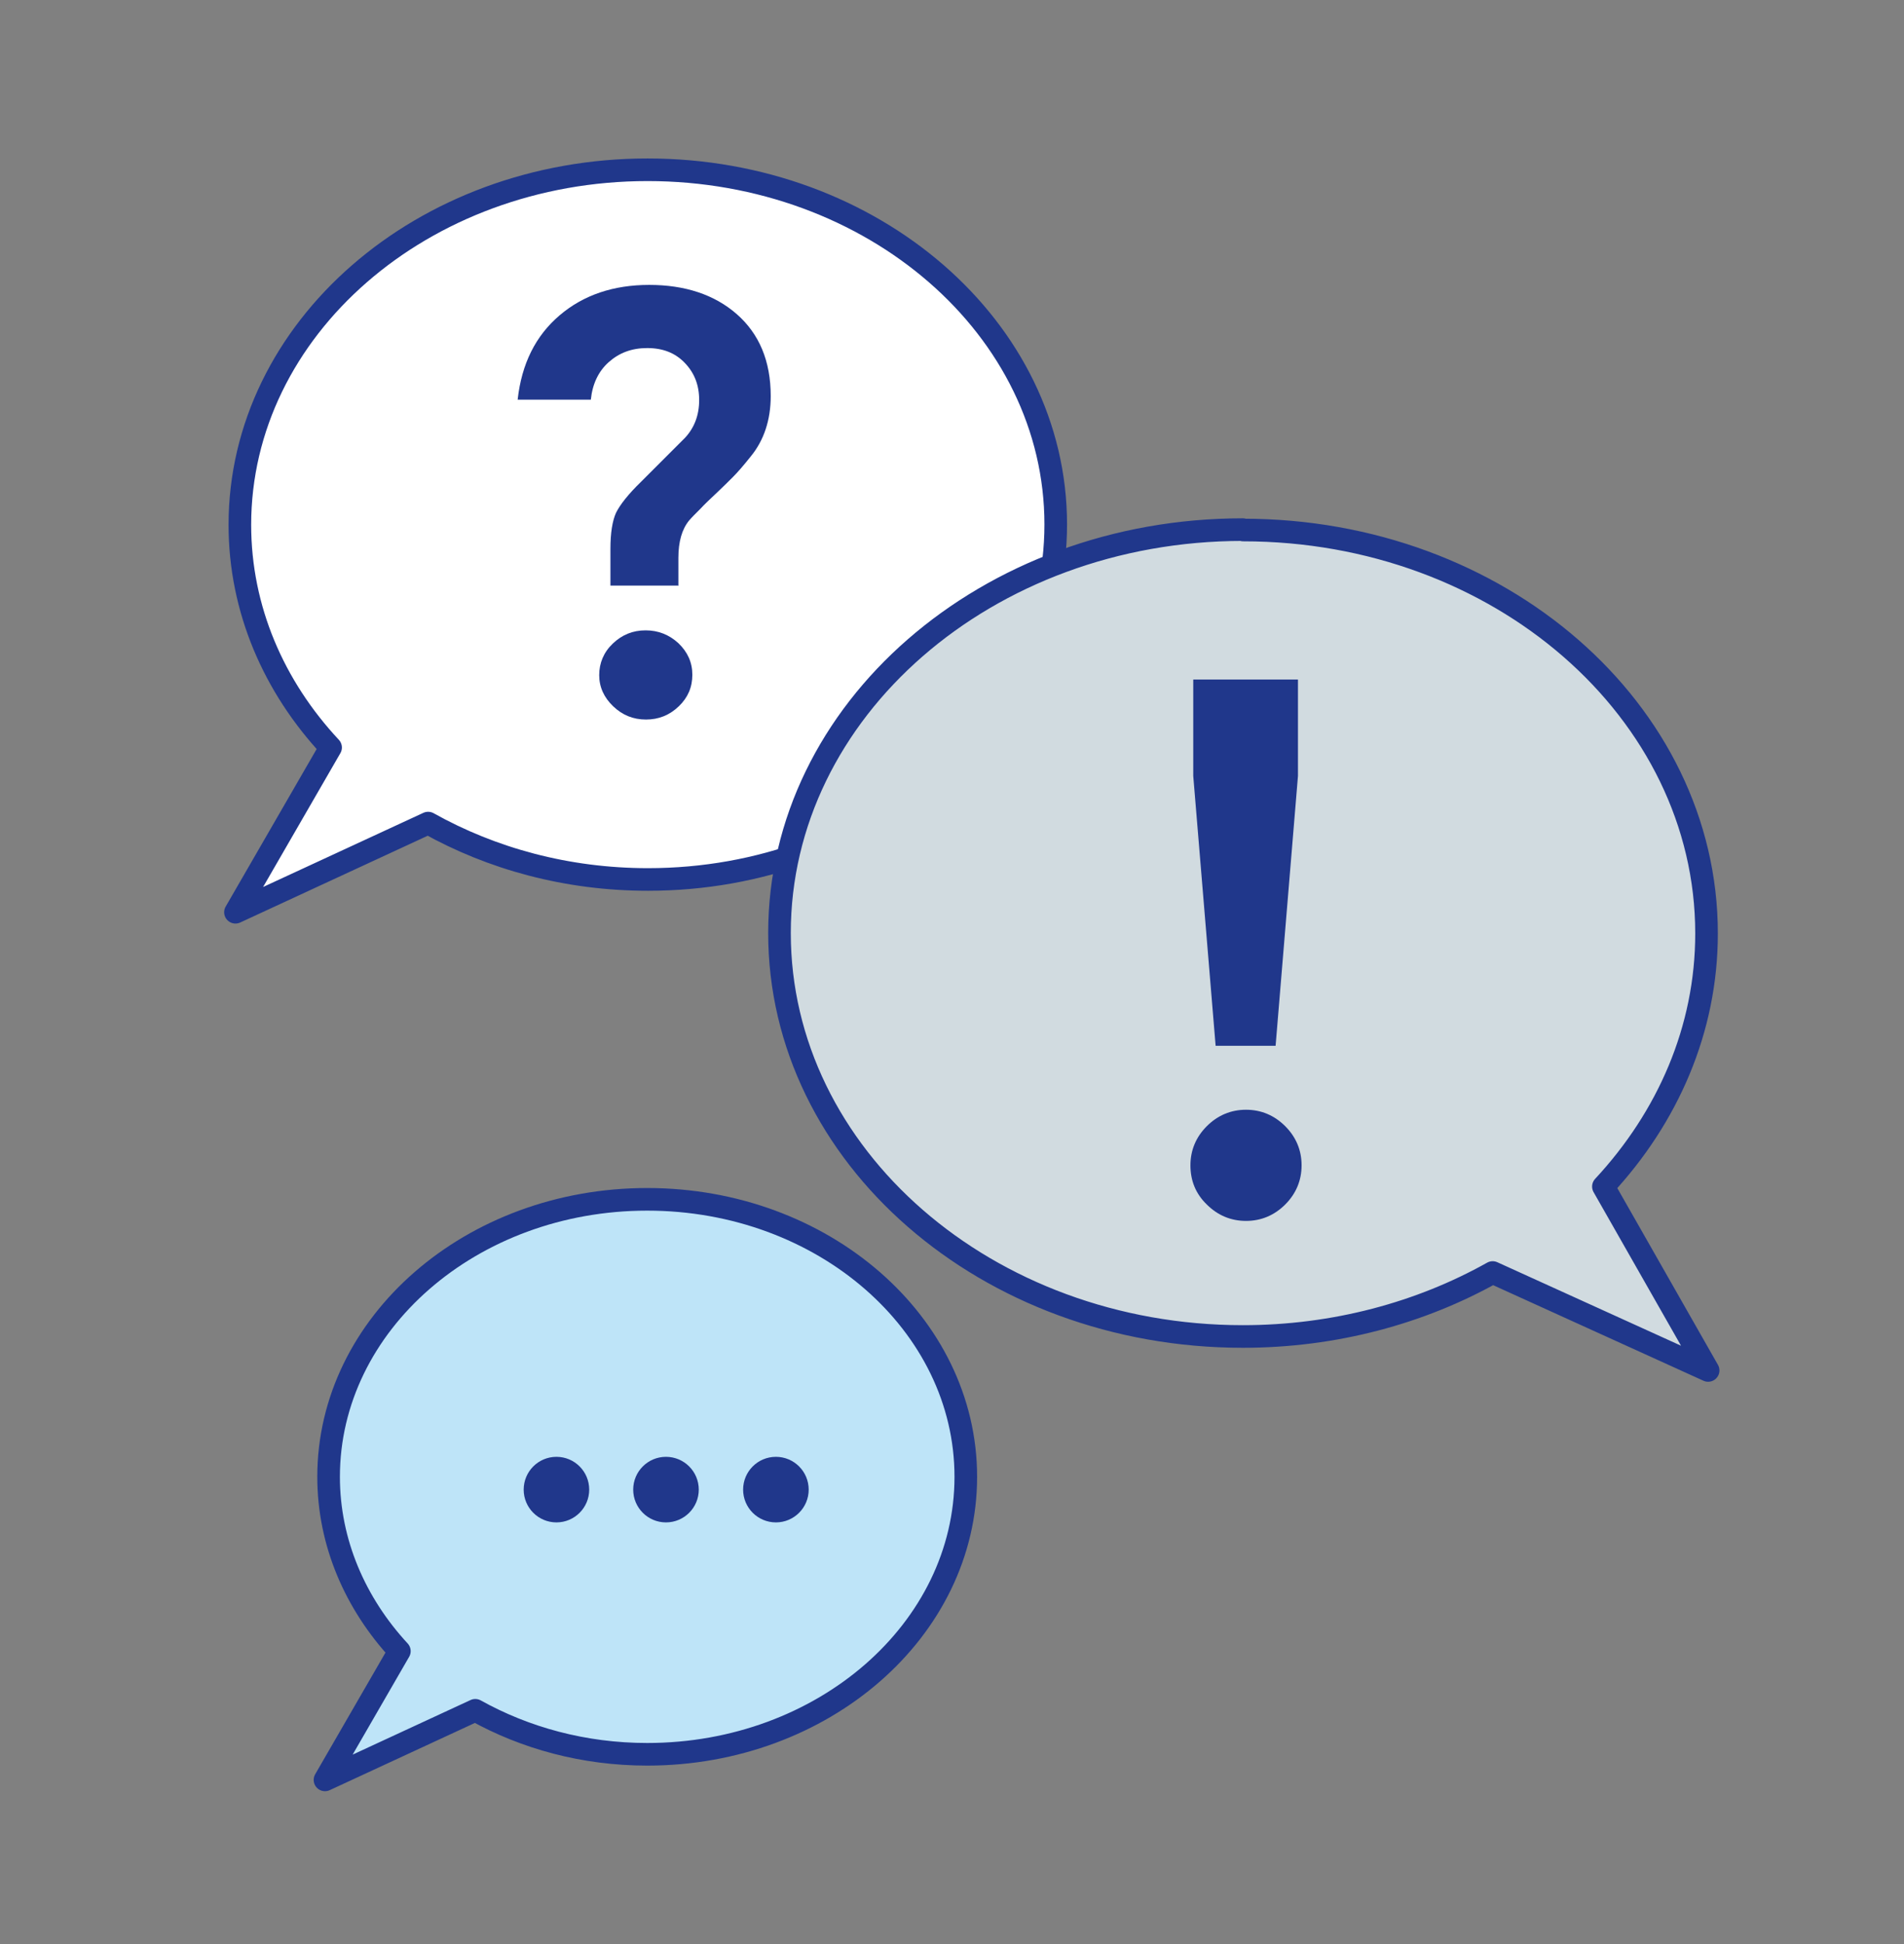 <svg width="48" height="49" viewBox="0 0 48 49" fill="none" xmlns="http://www.w3.org/2000/svg">
<rect x="0" y="0" width="48" height="49" fill="#808080" stroke="none"/>
<path d="M16.316 30.229C11.882 30.229 8.284 33.363 8.284 37.223C8.284 38.886 8.959 40.417 10.068 41.617L8.193 44.862L11.982 43.108C13.232 43.804 14.713 44.217 16.316 44.217C20.75 44.217 24.348 41.083 24.348 37.223C24.348 33.363 20.75 30.229 16.316 30.229Z" fill="#BEE4F8" stroke="#20378B" stroke-width="0.57" stroke-linejoin="round"/>
<path d="M16.326 4.279C10.652 4.279 6.047 8.29 6.047 13.228C6.047 15.354 6.903 17.309 8.334 18.841L5.936 22.993L10.793 20.746C12.396 21.643 14.29 22.167 16.336 22.167C22.01 22.167 26.615 18.156 26.615 13.218C26.615 8.28 22.01 4.279 16.326 4.279Z" fill="white" stroke="#20378B" stroke-width="0.57" stroke-linejoin="round"/>
<path d="M31.341 13.359C37.791 13.359 43.022 17.914 43.022 23.528C43.022 25.946 42.044 28.163 40.422 29.907L43.062 34.542L37.63 32.074C35.816 33.091 33.649 33.686 31.331 33.686C24.882 33.686 19.651 29.131 19.651 23.517C19.651 17.904 24.882 13.349 31.331 13.349L31.341 13.359Z" fill="#D1DBE0" stroke="#20378B" stroke-width="0.57" stroke-linejoin="round"/>
<path d="M31.412 30.773C31.029 30.773 30.697 30.632 30.424 30.36C30.142 30.088 30.011 29.755 30.011 29.372C30.011 28.989 30.152 28.657 30.424 28.385C30.697 28.113 31.029 27.971 31.412 27.971C31.795 27.971 32.127 28.113 32.4 28.385C32.672 28.657 32.813 28.989 32.813 29.372C32.813 29.755 32.672 30.088 32.4 30.36C32.127 30.632 31.795 30.773 31.412 30.773ZM30.082 17.128H32.722V19.557L32.158 26.359H30.646L30.082 19.557V17.128Z" fill="#20378B"/>
<path d="M14.028 38.372C14.484 38.372 14.854 38.002 14.854 37.546C14.854 37.089 14.484 36.719 14.028 36.719C13.572 36.719 13.202 37.089 13.202 37.546C13.202 38.002 13.572 38.372 14.028 38.372Z" fill="#20378B"/>
<path d="M16.789 38.372C17.246 38.372 17.616 38.002 17.616 37.546C17.616 37.089 17.246 36.719 16.789 36.719C16.333 36.719 15.963 37.089 15.963 37.546C15.963 38.002 16.333 38.372 16.789 38.372Z" fill="#20378B"/>
<path d="M19.561 38.372C20.017 38.372 20.387 38.002 20.387 37.546C20.387 37.089 20.017 36.719 19.561 36.719C19.104 36.719 18.734 37.089 18.734 37.546C18.734 38.002 19.104 38.372 19.561 38.372Z" fill="#20378B"/>
<path d="M17.112 14.76H15.389V13.832C15.389 13.429 15.439 13.127 15.53 12.925C15.63 12.724 15.832 12.462 16.165 12.139L17.273 11.031C17.505 10.779 17.626 10.466 17.626 10.084C17.626 9.701 17.505 9.398 17.263 9.146C17.021 8.894 16.709 8.773 16.316 8.773C15.923 8.773 15.61 8.894 15.348 9.126C15.086 9.358 14.935 9.68 14.895 10.073H13.05C13.151 9.166 13.504 8.461 14.109 7.947C14.713 7.433 15.469 7.181 16.366 7.181C17.263 7.181 18.009 7.423 18.573 7.917C19.137 8.411 19.43 9.096 19.43 9.983C19.43 10.587 19.258 11.101 18.926 11.505C18.734 11.746 18.583 11.918 18.482 12.018C18.382 12.119 18.251 12.25 18.079 12.412C17.908 12.573 17.767 12.704 17.656 12.825C17.535 12.946 17.444 13.036 17.374 13.117C17.192 13.339 17.102 13.651 17.102 14.064V14.749L17.112 14.76ZM16.285 18.136C15.963 18.136 15.691 18.025 15.459 17.803C15.227 17.581 15.106 17.319 15.106 17.017C15.106 16.715 15.217 16.442 15.449 16.221C15.681 15.999 15.953 15.888 16.275 15.888C16.598 15.888 16.87 15.999 17.102 16.211C17.334 16.433 17.454 16.695 17.454 17.007C17.454 17.319 17.344 17.581 17.112 17.803C16.88 18.025 16.608 18.136 16.285 18.136Z" fill="#20378B"/>
</svg>
